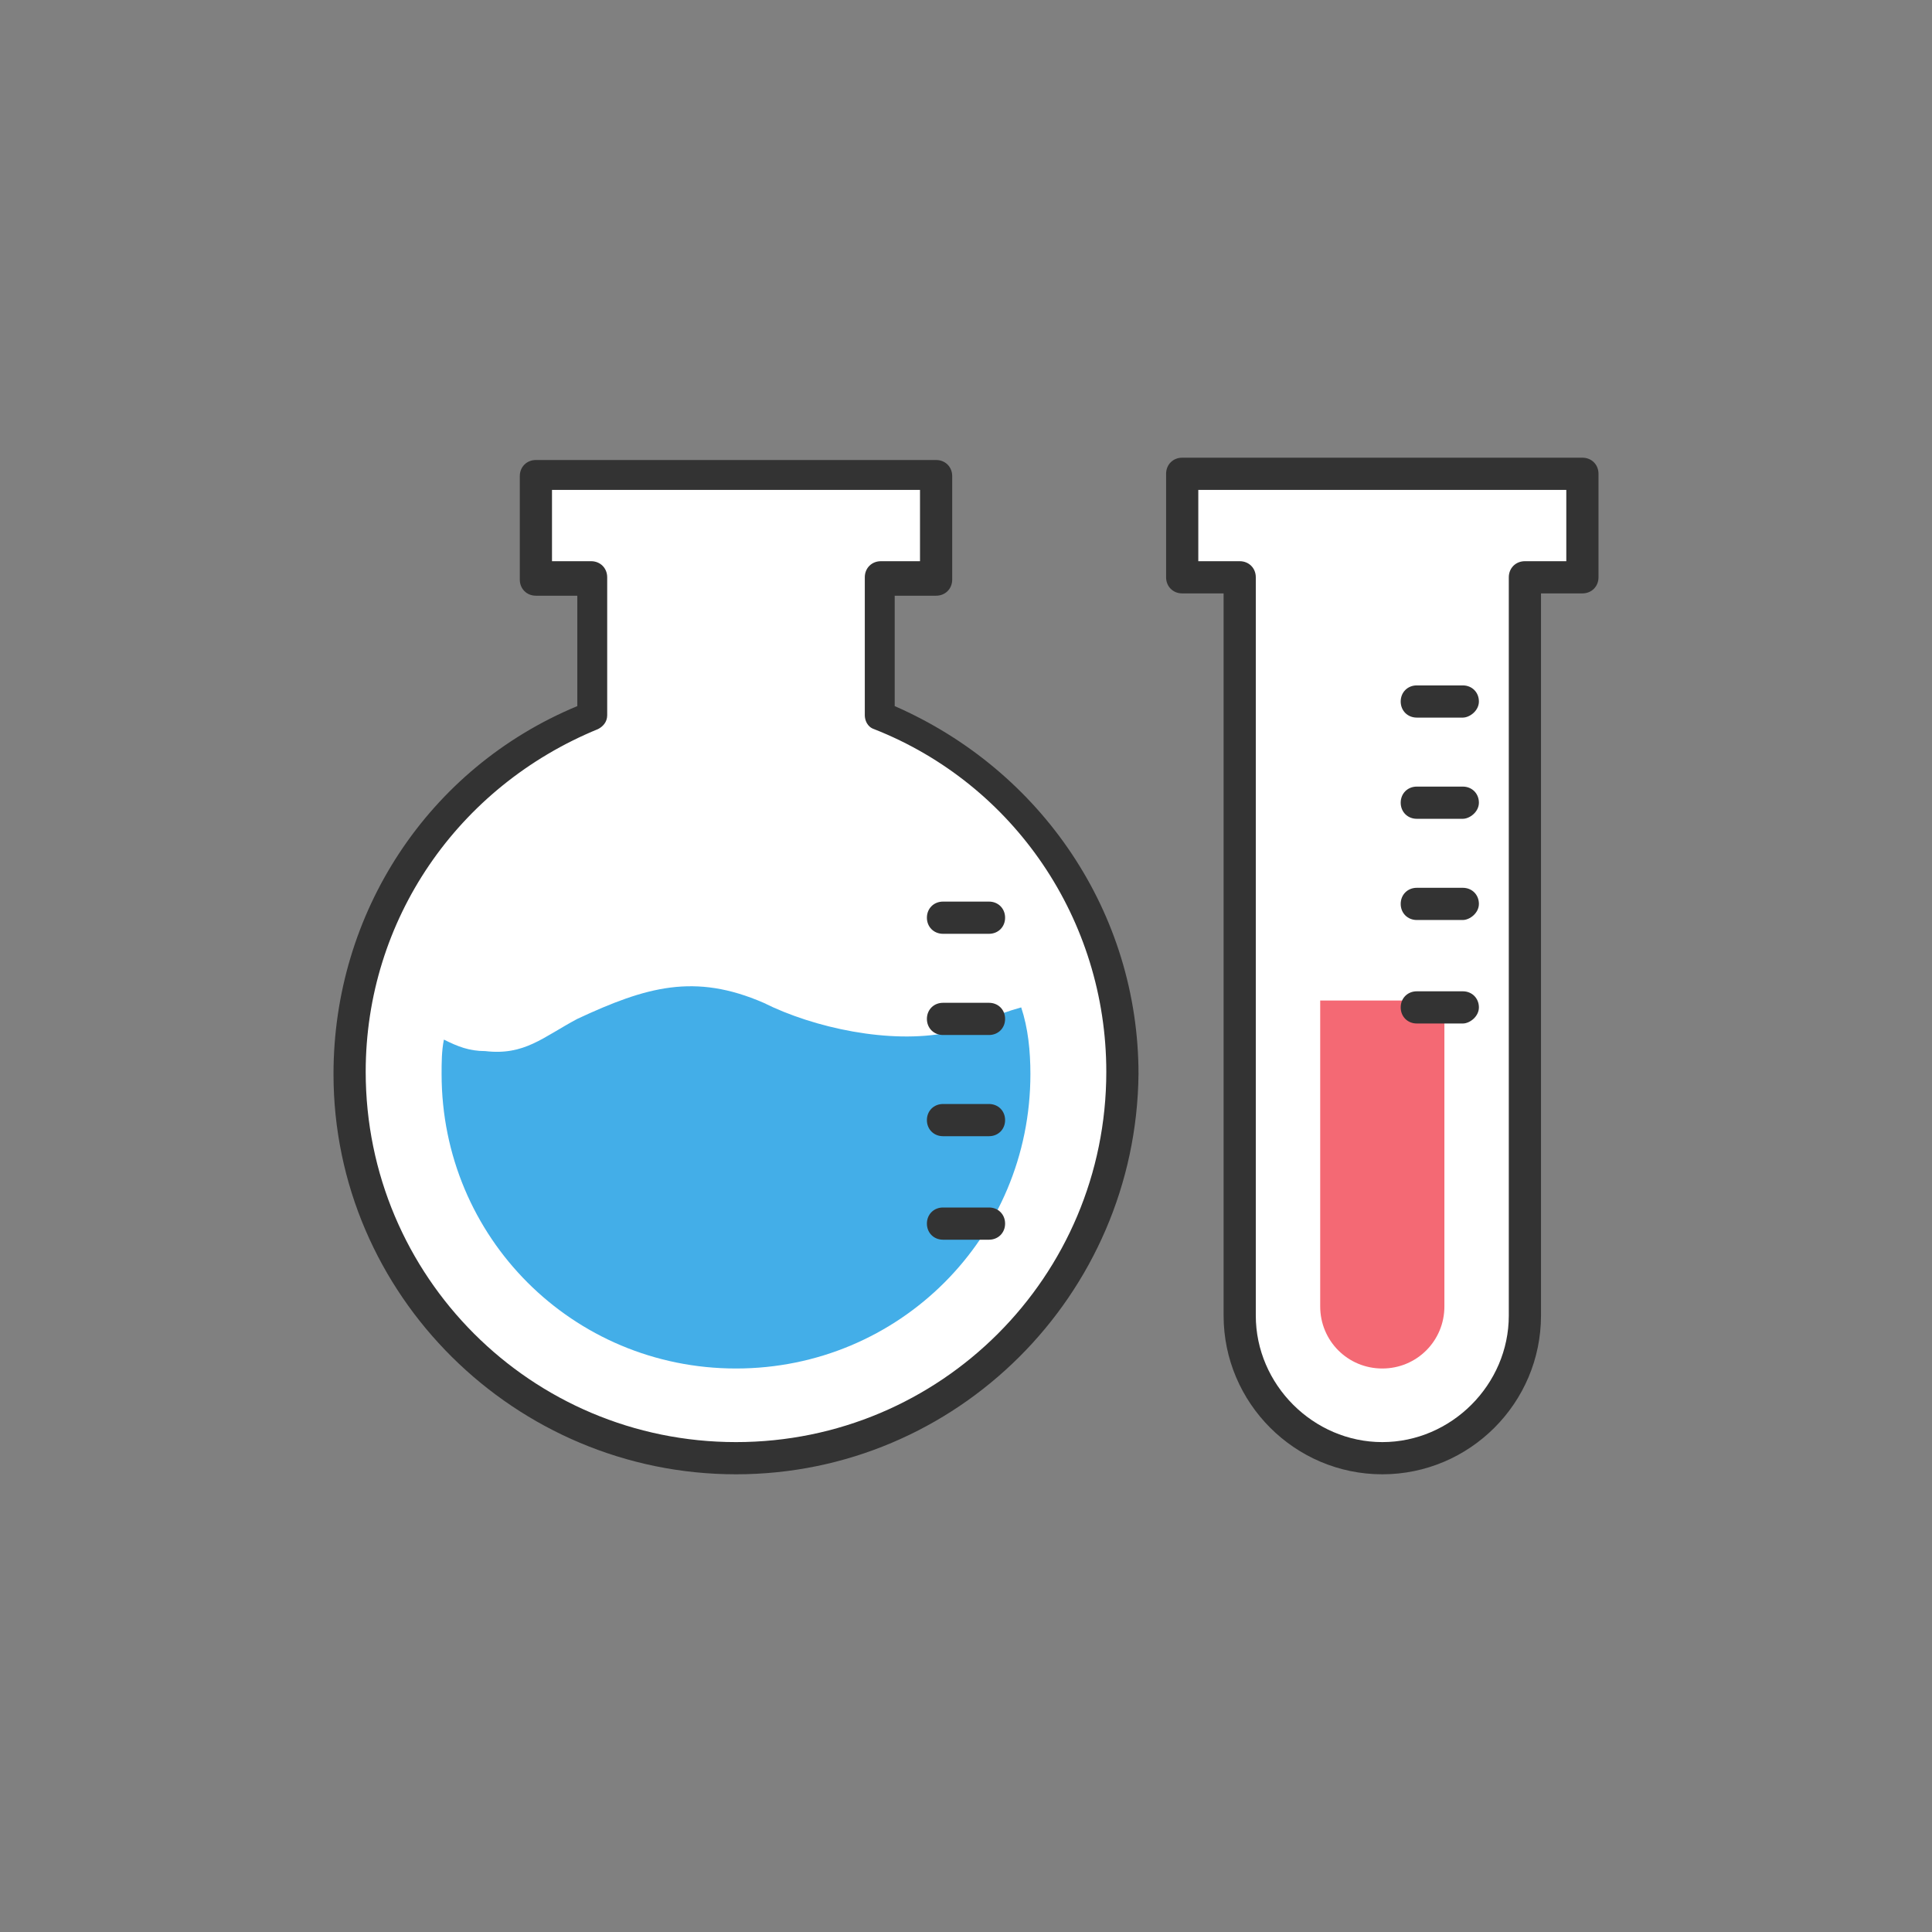 <?xml version="1.0" encoding="utf-8"?>
<!-- Generator: Adobe Illustrator 28.0.0, SVG Export Plug-In . SVG Version: 6.00 Build 0)  -->
<svg version="1.1" id="Layer_1" xmlns="http://www.w3.org/2000/svg" xmlns:xlink="http://www.w3.org/1999/xlink" x="0px" y="0px"
	 viewBox="0 0 84 84" style="enable-background:new 0 0 84 84;" xml:space="preserve">
<rect x="0" y="0" width="84" height="84" fill="#808080" stroke="none"/>
<style type="text/css">
	.st0{fill:#FFFFFF;}
	.st1{fill:#333333;}
	.st2{fill:#F46974;}
	.st3{fill:#43AEE8;}
</style>
<g>
	<g>
		<g>
			<g>
				<path class="st0" d="M51.4,20.6v4.5h2.5v32.1l0,0c0,3.4,2.8,6.2,6.2,6.2c3.4,0,6.2-2.8,6.2-6.2l0,0V25.1h2.5v-4.5H51.4z"/>
				<path class="st1" d="M60.1,64.1c-3.8,0-6.9-3.1-6.9-6.9V25.8h-1.8c-0.4,0-0.7-0.3-0.7-0.7v-4.5c0-0.4,0.3-0.7,0.7-0.7h17.4
					c0.4,0,0.7,0.3,0.7,0.7v4.5c0,0.4-0.3,0.7-0.7,0.7H67v31.4C67,61,63.9,64.1,60.1,64.1z M52.1,24.4h1.8c0.4,0,0.7,0.3,0.7,0.7
					v32.1c0,3,2.5,5.5,5.5,5.5s5.5-2.5,5.5-5.5V25.1c0-0.4,0.3-0.7,0.7-0.7h1.8v-3.1h-16V24.4z"/>
			</g>
			<g>
				<path class="st0" d="M57.4,24.8v32c0,1.5,1.2,2.7,2.7,2.7s2.7-1.2,2.7-2.7v-32H57.4z"/>
			</g>
			<g>
				<g>
					<path class="st2" d="M57.4,43.5v13.3c0,1.5,1.2,2.7,2.7,2.7s2.7-1.2,2.7-2.7V43.5H57.4z"/>
				</g>
			</g>
		</g>
		<g>
			<g>
				<line class="st0" x1="61.6" y1="30.5" x2="63.6" y2="30.5"/>
				<path class="st1" d="M63.6,31.2h-2c-0.4,0-0.7-0.3-0.7-0.7c0-0.4,0.3-0.7,0.7-0.7h2c0.4,0,0.7,0.3,0.7,0.7
					C64.3,30.9,63.9,31.2,63.6,31.2z"/>
			</g>
			<g>
				<line class="st0" x1="61.6" y1="34.9" x2="63.6" y2="34.9"/>
				<path class="st1" d="M63.6,35.6h-2c-0.4,0-0.7-0.3-0.7-0.7c0-0.4,0.3-0.7,0.7-0.7h2c0.4,0,0.7,0.3,0.7,0.7
					C64.3,35.3,63.9,35.6,63.6,35.6z"/>
			</g>
			<g>
				<line class="st0" x1="61.6" y1="39.4" x2="63.6" y2="39.4"/>
				<path class="st1" d="M63.6,40h-2c-0.4,0-0.7-0.3-0.7-0.7s0.3-0.7,0.7-0.7h2c0.4,0,0.7,0.3,0.7,0.7S63.9,40,63.6,40z"/>
			</g>
			<g>
				<line class="st0" x1="61.6" y1="43.8" x2="63.6" y2="43.8"/>
				<path class="st1" d="M63.6,44.5h-2c-0.4,0-0.7-0.3-0.7-0.7c0-0.4,0.3-0.7,0.7-0.7h2c0.4,0,0.7,0.3,0.7,0.7
					C64.3,44.2,63.9,44.5,63.6,44.5z"/>
			</g>
		</g>
	</g>
	<g>
		<g>
			<g>
				<path class="st0" d="M38.2,31.1v-6h2.5v-4.5H23.2v4.5h2.5v6c-6.2,2.5-10.6,8.5-10.6,15.6c0,9.3,7.5,16.8,16.8,16.8
					c9.3,0,16.8-7.5,16.8-16.8C48.7,39.6,44.3,33.6,38.2,31.1z"/>
				<path class="st1" d="M32,64.1c-9.6,0-17.5-7.8-17.5-17.4c0-7,4.1-13.3,10.6-16v-4.8h-1.8c-0.4,0-0.7-0.3-0.7-0.7v-4.5
					c0-0.4,0.3-0.7,0.7-0.7h17.4c0.4,0,0.7,0.3,0.7,0.7v4.5c0,0.4-0.3,0.7-0.7,0.7h-1.8v4.8c6.4,2.8,10.6,9,10.6,16
					C49.4,56.3,41.6,64.1,32,64.1z M23.9,24.4h1.8c0.4,0,0.7,0.3,0.7,0.7v6c0,0.3-0.2,0.5-0.4,0.6c-6.1,2.5-10.1,8.3-10.1,14.9
					c0,8.9,7.2,16.1,16.1,16.1c8.9,0,16.1-7.2,16.1-16.1c0-6.6-4-12.5-10.1-14.9c-0.3-0.1-0.4-0.4-0.4-0.6v-6c0-0.4,0.3-0.7,0.7-0.7
					H40v-3.1h-16V24.4z"/>
			</g>
			<g>
				<path class="st0" d="M34.6,34.2v-9.4h-5.3v9.4c-5.8,1.2-10.1,6.4-10.1,12.5c0,7.1,5.7,12.8,12.8,12.8c7.1,0,12.8-5.7,12.8-12.8
					C44.8,40.5,40.4,35.4,34.6,34.2z"/>
			</g>
			<g>
				<g>
					<path class="st3" d="M33.2,43.6c-3-1.3-5.1-0.7-8.1,0.7c-1.5,0.8-2.3,1.6-4,1.4c-0.7,0-1.2-0.2-1.8-0.5c-0.1,0.5-0.1,1-0.1,1.5
						c0,7.1,5.7,12.8,12.8,12.8c7.1,0,12.8-5.7,12.8-12.8c0-1-0.1-2-0.4-2.9c-1.1,0.3-2.1,0.8-3.2,1.1
						C38.7,45.4,35.4,44.7,33.2,43.6z"/>
				</g>
			</g>
		</g>
		<g>
			<g>
				<line class="st0" x1="41" y1="39.9" x2="43" y2="39.9"/>
				<path class="st1" d="M43,40.6h-2c-0.4,0-0.7-0.3-0.7-0.7c0-0.4,0.3-0.7,0.7-0.7h2c0.4,0,0.7,0.3,0.7,0.7
					C43.7,40.3,43.4,40.6,43,40.6z"/>
			</g>
			<g>
				<line class="st0" x1="41" y1="44.3" x2="43" y2="44.3"/>
				<path class="st1" d="M43,45h-2c-0.4,0-0.7-0.3-0.7-0.7c0-0.4,0.3-0.7,0.7-0.7h2c0.4,0,0.7,0.3,0.7,0.7C43.7,44.7,43.4,45,43,45z
					"/>
			</g>
			<g>
				<line class="st0" x1="41" y1="48.8" x2="43" y2="48.8"/>
				<path class="st1" d="M43,49.4h-2c-0.4,0-0.7-0.3-0.7-0.7c0-0.4,0.3-0.7,0.7-0.7h2c0.4,0,0.7,0.3,0.7,0.7
					C43.7,49.1,43.4,49.4,43,49.4z"/>
			</g>
			<g>
				<line class="st0" x1="41" y1="53.2" x2="43" y2="53.2"/>
				<path class="st1" d="M43,53.9h-2c-0.4,0-0.7-0.3-0.7-0.7c0-0.4,0.3-0.7,0.7-0.7h2c0.4,0,0.7,0.3,0.7,0.7
					C43.7,53.6,43.4,53.9,43,53.9z"/>
			</g>
		</g>
	</g>
</g>
</svg>
